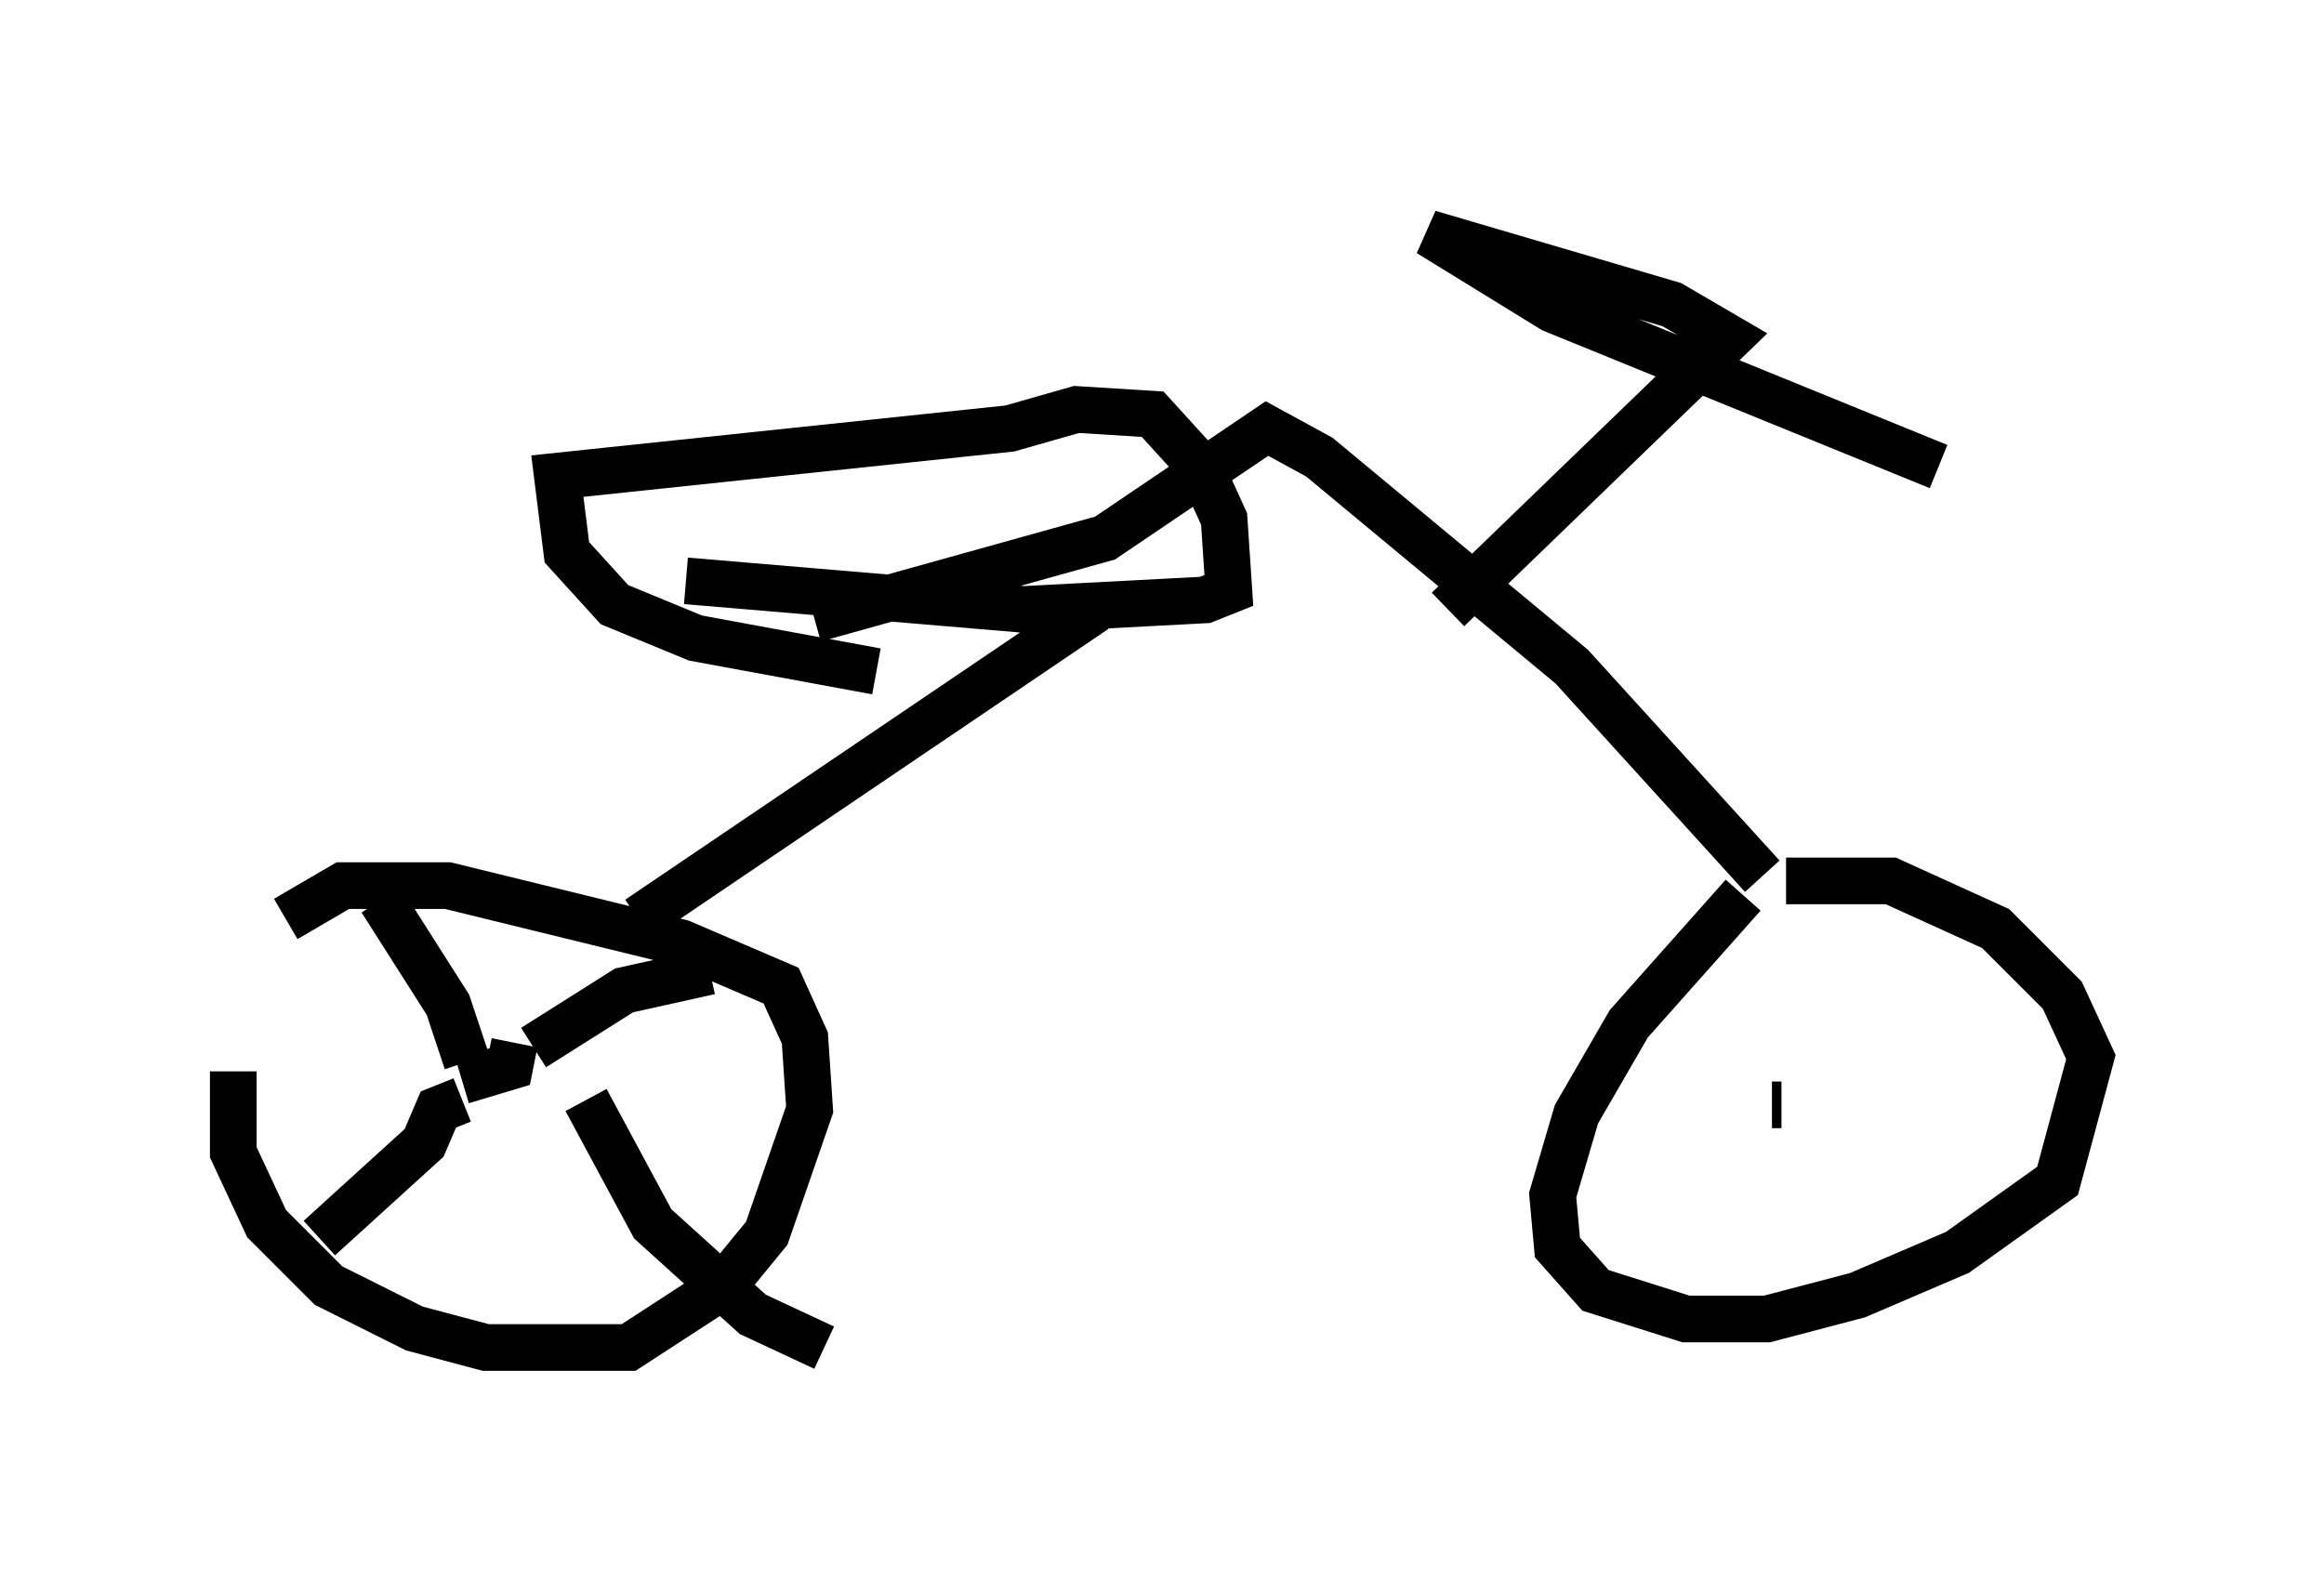 <?xml version="1.0" encoding="utf-8" ?>
<svg baseProfile="full" height="33.888" version="1.1" width="49.813" xmlns="http://www.w3.org/2000/svg" xmlns:ev="http://www.w3.org/2001/xml-events" xmlns:xlink="http://www.w3.org/1999/xlink"><defs /><rect fill="white" height="33.888" width="49.813" x="0" y="0" /><path d="M6.531, 19.598 m-1.531, 3.369 l0.0, 1.735 0.715, 1.531 l1.327, 1.327 1.838, 0.919 l1.531, 0.408 3.063, 0.0 l2.042, -1.327 0.919, -1.123 l0.919, -2.654 -0.102, -1.531 l-0.51, -1.123 -2.144, -0.919 l-5.002, -1.225 -2.246, 0.0 l-1.225, 0.715 m31.238, -0.51 l-2.45, 2.756 -1.123, 1.94 l-0.51, 1.735 0.102, 1.123 l0.817, 0.919 1.94, 0.613 l1.735, 0.0 1.94, -0.51 l2.144, -0.919 2.144, -1.531 l0.715, -2.654 -0.613, -1.327 l-1.429, -1.429 -2.246, -1.021 l-2.246, 0.0 m-24.602, 0.817 l9.8, -6.635 m14.292, 5.717 l-4.083, -4.492 -5.41, -4.492 l-1.123, -0.613 -3.471, 2.348 l-6.227, 1.735 m1.327, 1.123 l-3.879, -0.715 -1.735, -0.715 l-1.021, -1.123 -0.204, -1.633 l9.698, -1.021 1.429, -0.408 l1.633, 0.102 1.021, 1.123 l0.51, 1.123 0.102, 1.531 l-0.51, 0.204 -3.879, 0.204 l-7.248, -0.613 m16.334, 0.613 l6.023, -5.819 -1.225, -0.715 l-5.206, -1.531 2.654, 1.633 l8.269, 3.369 m-28.073, 9.8 l0.0, 0.0 m-3.573, 3.369 l1.021, -0.306 0.102, -0.51 m0.408, 0.102 l1.94, -1.225 1.838, -0.408 m-5.206, 1.94 l-0.408, -1.225 -1.429, -2.246 m1.735, 4.288 l-0.51, 0.204 -0.306, 0.715 l-2.246, 2.042 m5.717, -2.96 l1.429, 2.654 2.144, 1.94 l1.531, 0.715 m20.315, -5.206 l0.204, 0.0 " fill="none" stroke="black" stroke-width="1" /></svg>